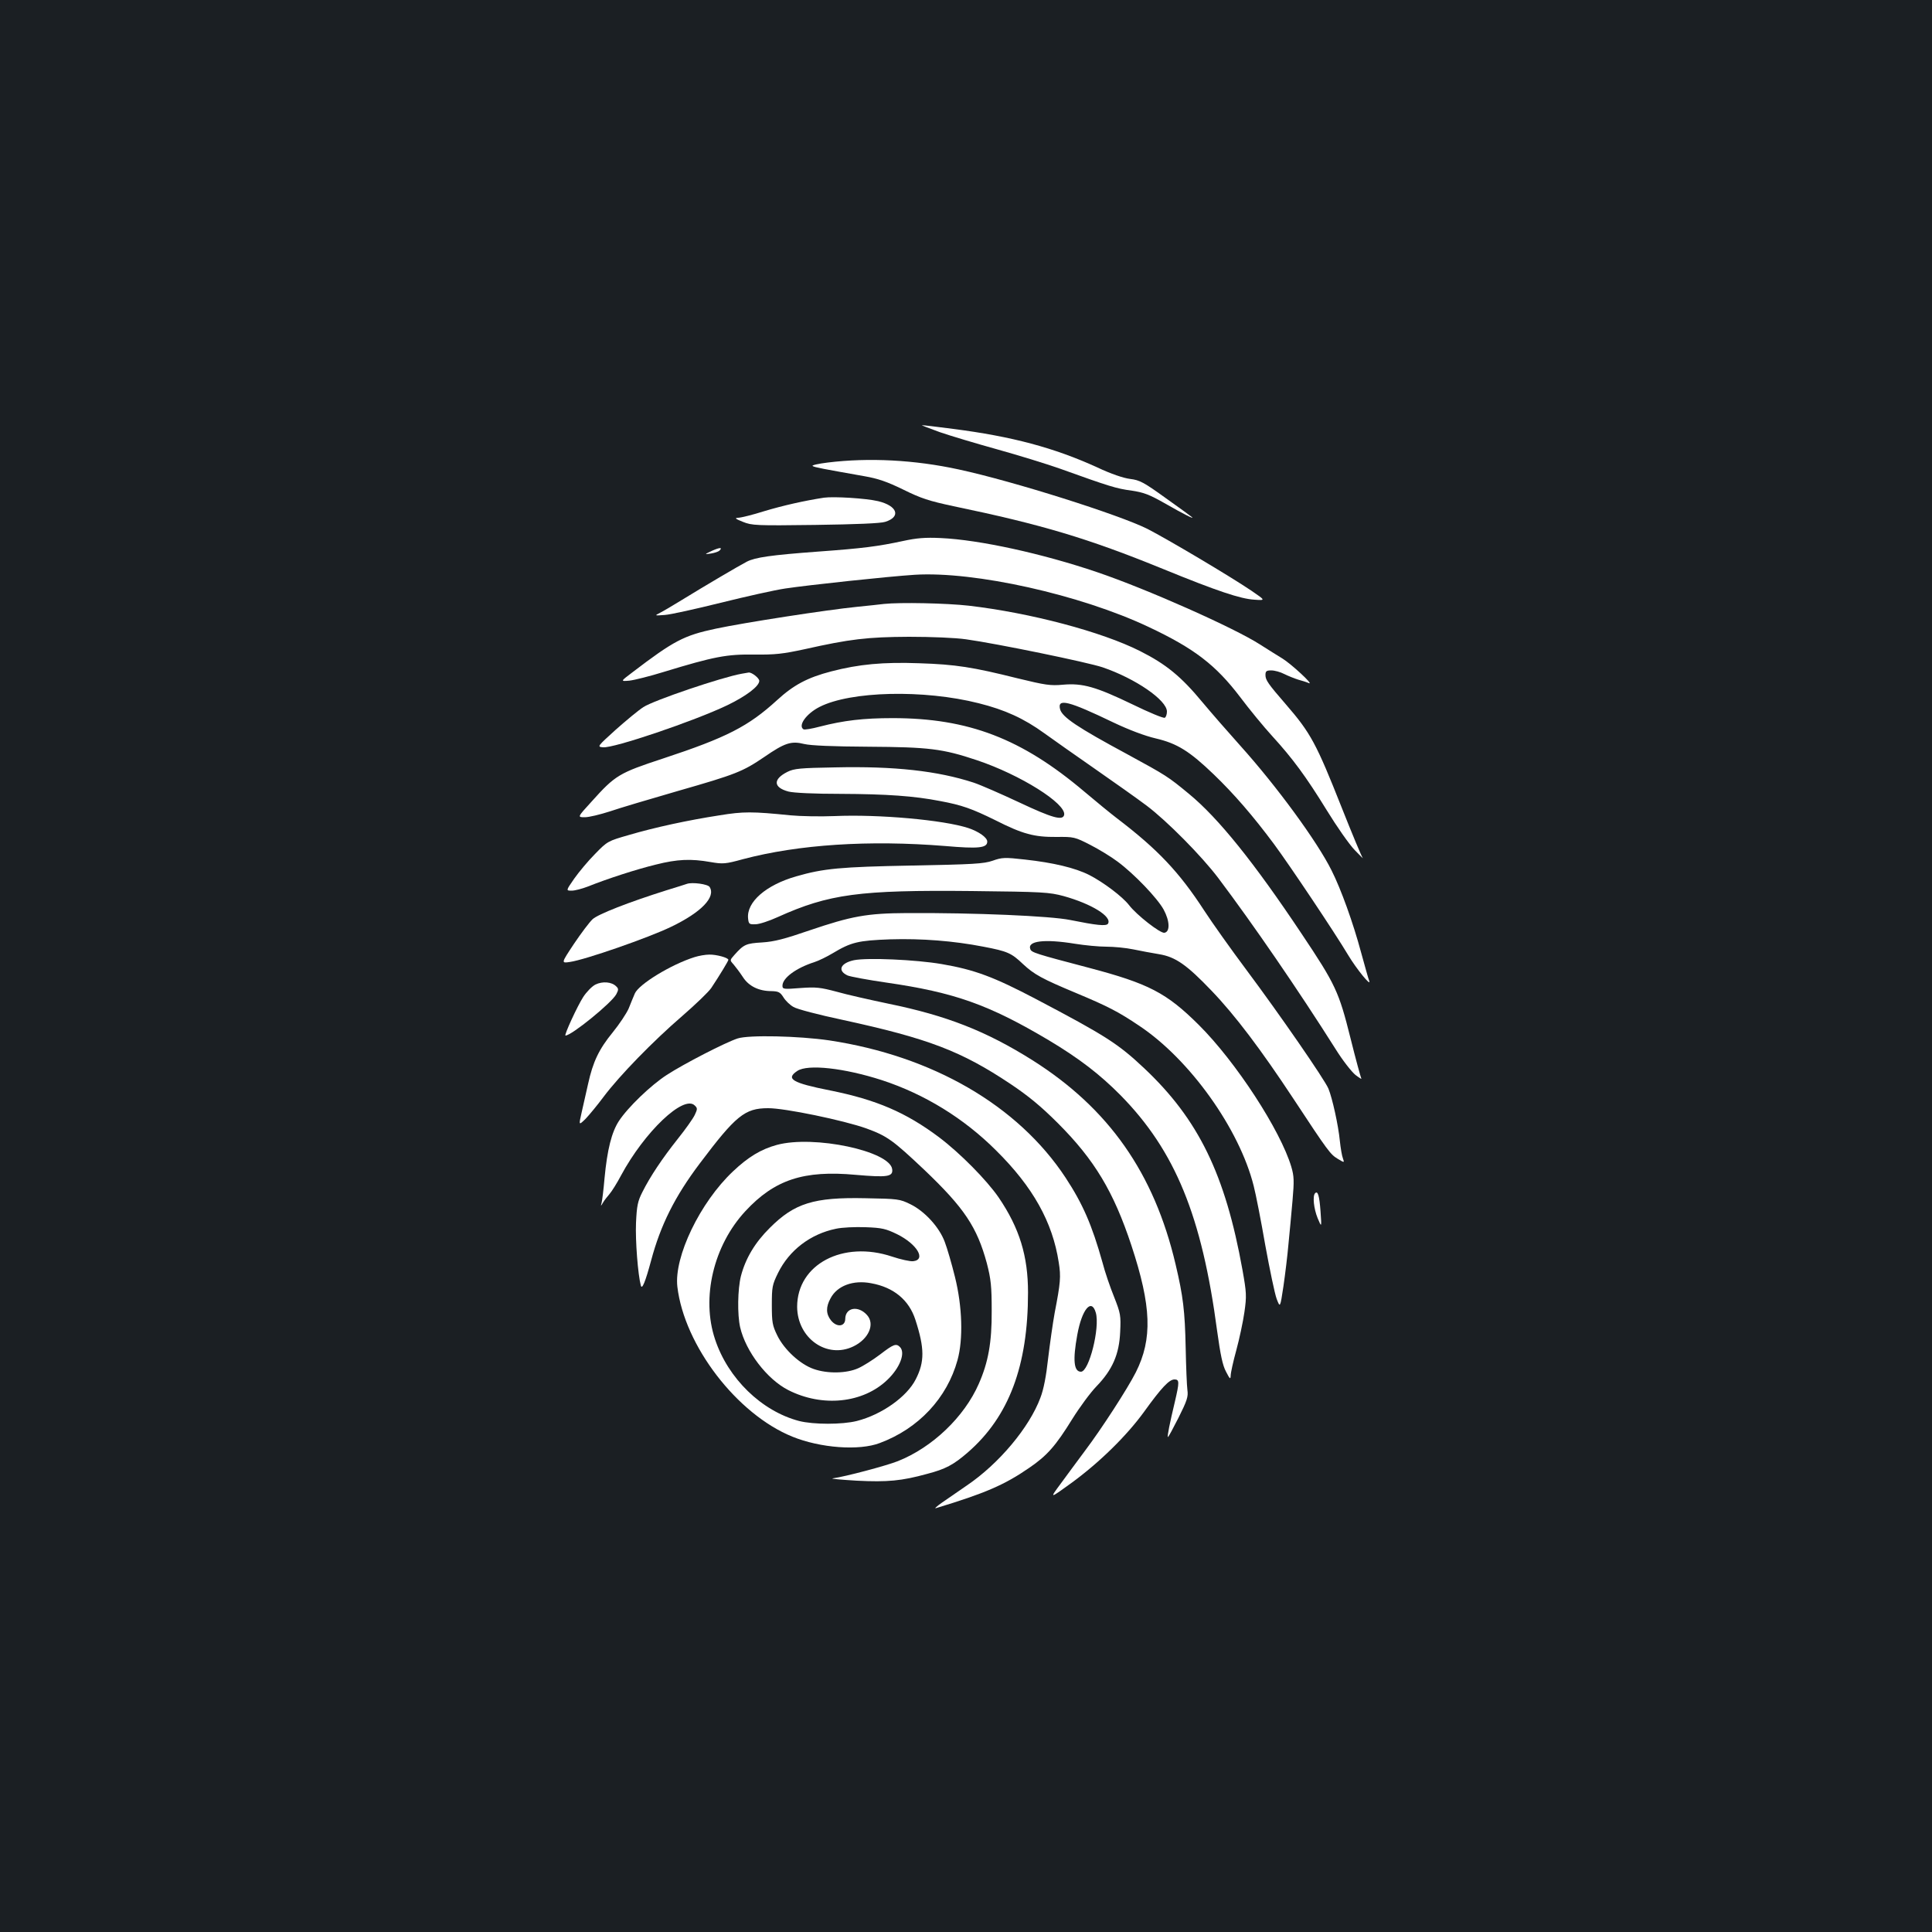 <?xml version="1.0" standalone="no"?>
<!DOCTYPE svg PUBLIC "-//W3C//DTD SVG 20010904//EN"
 "http://www.w3.org/TR/2001/REC-SVG-20010904/DTD/svg10.dtd">
<svg version="1.0" xmlns="http://www.w3.org/2000/svg"
 width="1000pt" height="1000pt" viewBox="0 0 1000 1000"
 preserveAspectRatio="xMidYMid meet">
<rect width="100%" height="100%" fill="#1b1f23"/>
<g transform="translate(0,1000) scale(0.1,-0.1)"
fill="#ffffff" stroke="none">
<path d="M4865 7763 c55 -19 189 -59 297 -89 108 -30 254 -75 325 -100 256
-92 292 -103 368 -113 66 -10 93 -20 179 -69 89 -51 150 -82 136 -69 -3 3 -63
47 -135 98 -115 83 -136 94 -185 100 -34 4 -99 26 -169 59 -225 103 -444 161
-747 200 -85 11 -158 20 -162 19 -4 0 38 -16 93 -36z"/>
<path d="M4285 7606 c-49 -6 -85 -14 -79 -18 10 -7 55 -15 269 -53 69 -12 116
-28 200 -69 93 -46 134 -59 260 -86 457 -95 695 -166 1085 -325 281 -115 402
-155 473 -159 58 -4 58 -4 -15 46 -114 77 -433 266 -538 320 -145 73 -694 247
-977 308 -229 50 -466 62 -678 36z"/>
<path d="M4265 7424 c-99 -15 -214 -41 -310 -70 -60 -19 -121 -34 -135 -34
-19 -1 -13 -6 25 -21 47 -19 68 -20 375 -16 210 3 338 8 362 16 83 26 63 83
-37 107 -63 15 -230 25 -280 18z"/>
<path d="M4675 7200 c-131 -28 -206 -38 -440 -55 -245 -18 -326 -30 -369 -52
-39 -20 -224 -129 -336 -198 -47 -29 -98 -59 -114 -67 -29 -15 -29 -15 25 -11
30 2 160 31 289 63 129 32 280 66 335 74 120 18 530 62 670 71 309 19 857
-103 1210 -270 236 -111 348 -197 474 -363 48 -64 123 -155 166 -202 105 -115
174 -208 283 -385 51 -83 115 -175 144 -205 29 -30 47 -48 41 -40 -6 8 -55
125 -108 259 -132 333 -160 386 -290 536 -91 105 -105 125 -105 151 0 20 5 24
30 24 17 0 47 -8 68 -19 20 -10 53 -23 72 -29 19 -5 44 -13 55 -18 28 -11 -92
100 -138 128 -21 13 -73 45 -115 72 -133 86 -588 288 -842 374 -285 97 -611
168 -810 177 -81 4 -126 0 -195 -15z"/>
<path d="M3685 7149 c-40 -19 -40 -19 -5 -14 19 3 39 10 44 15 18 18 1 17 -39
-1z"/>
<path d="M4575 6874 c-16 -2 -79 -9 -140 -15 -152 -15 -585 -82 -730 -113
-165 -35 -217 -62 -433 -227 -61 -46 -61 -46 -14 -42 26 3 106 23 177 45 262
80 327 92 468 90 110 -1 147 3 263 28 232 52 323 63 539 64 116 0 240 -5 295
-13 159 -22 630 -119 707 -145 170 -58 333 -170 333 -229 0 -14 -5 -29 -11
-32 -6 -4 -81 27 -167 69 -189 91 -258 111 -360 102 -65 -6 -91 -2 -235 33
-232 58 -321 72 -508 78 -187 7 -314 -5 -456 -42 -124 -32 -196 -71 -281 -149
-149 -136 -260 -193 -590 -302 -228 -75 -247 -86 -370 -223 -74 -81 -74 -81
-35 -81 22 0 79 14 129 30 49 17 208 64 353 106 300 86 335 100 447 176 106
73 139 84 207 67 33 -8 149 -13 332 -14 312 -2 383 -10 562 -70 224 -75 463
-225 451 -283 -7 -31 -61 -16 -233 65 -94 44 -199 90 -235 102 -187 61 -410
86 -719 79 -179 -3 -211 -6 -245 -23 -76 -38 -74 -81 5 -102 27 -7 132 -12
270 -12 239 -1 381 -11 514 -37 114 -21 166 -40 286 -99 142 -72 202 -88 317
-87 90 1 95 0 175 -41 45 -23 109 -62 142 -87 85 -63 205 -188 238 -248 32
-59 34 -115 4 -120 -21 -4 -144 92 -183 143 -34 44 -132 118 -206 156 -73 37
-187 64 -333 80 -105 12 -119 11 -167 -6 -46 -16 -101 -19 -418 -25 -370 -7
-457 -15 -599 -56 -157 -45 -257 -133 -249 -217 3 -30 6 -32 38 -31 20 0 71
17 115 37 266 120 423 141 1005 135 368 -4 400 -6 475 -26 144 -40 252 -106
230 -143 -9 -14 -61 -8 -195 19 -102 21 -497 38 -845 36 -209 -1 -288 -16
-506 -90 -128 -44 -181 -58 -244 -62 -84 -5 -95 -10 -144 -65 -24 -27 -24 -27
-4 -49 11 -13 33 -42 48 -65 30 -47 82 -73 148 -73 36 -1 45 -5 62 -32 11 -18
34 -40 52 -50 17 -11 132 -41 255 -67 442 -96 613 -161 869 -332 91 -61 156
-114 245 -203 189 -189 288 -354 380 -632 104 -315 110 -484 23 -657 -43 -85
-177 -292 -263 -406 -39 -52 -96 -130 -127 -172 -57 -77 -57 -77 55 4 148 108
288 246 378 370 90 125 130 167 157 167 26 0 26 -13 2 -116 -27 -113 -40 -178
-36 -182 2 -2 26 43 55 100 44 88 51 109 46 143 -3 22 -7 121 -9 220 -4 189
-13 265 -52 430 -111 473 -346 808 -742 1058 -239 150 -442 230 -745 292 -95
20 -216 47 -268 62 -83 22 -106 25 -187 19 -87 -7 -93 -6 -93 12 0 40 71 92
165 122 22 7 65 28 95 46 95 57 131 66 297 72 163 5 329 -8 483 -38 126 -24
145 -33 205 -90 58 -54 98 -76 275 -150 165 -69 219 -97 326 -169 262 -174
519 -534 593 -829 11 -42 38 -180 60 -307 23 -126 49 -251 59 -278 18 -47 18
-47 35 65 9 62 21 160 26 218 6 58 15 159 21 225 9 104 8 127 -6 175 -56 189
-287 544 -479 735 -167 166 -259 214 -570 296 -274 72 -296 79 -302 96 -17 43
73 54 232 28 50 -8 122 -15 161 -15 39 0 102 -6 140 -14 38 -8 98 -19 134 -25
84 -14 142 -54 271 -189 122 -127 256 -305 423 -558 181 -275 192 -289 230
-312 35 -21 35 -21 27 2 -5 12 -12 53 -16 91 -8 82 -39 221 -59 270 -20 48
-253 385 -424 614 -80 107 -178 245 -219 308 -130 200 -241 317 -451 477 -34
26 -111 89 -170 139 -324 274 -599 380 -992 380 -151 0 -253 -12 -377 -44 -41
-11 -78 -17 -84 -14 -30 19 14 81 83 116 160 82 540 91 824 19 136 -34 234
-79 339 -155 44 -32 161 -114 260 -183 99 -69 221 -155 270 -192 105 -79 285
-261 371 -375 180 -239 413 -578 607 -885 36 -58 83 -118 103 -134 21 -16 34
-24 30 -18 -3 6 -29 100 -56 209 -60 240 -77 277 -253 540 -246 369 -431 599
-583 724 -109 90 -117 95 -319 205 -258 139 -337 192 -348 233 -15 58 42 44
277 -69 80 -38 162 -69 218 -82 111 -26 175 -66 300 -186 105 -101 203 -214
313 -362 82 -111 313 -456 384 -575 42 -70 120 -166 108 -132 -4 9 -22 75 -42
147 -41 153 -104 328 -153 425 -74 149 -284 436 -472 645 -62 69 -150 170
-196 225 -110 133 -188 197 -323 265 -198 100 -568 198 -887 235 -114 13 -356
18 -439 9z"/>
<path d="M3840 6513 c-103 -18 -457 -138 -510 -173 -25 -16 -89 -69 -143 -117
-96 -87 -97 -88 -66 -91 54 -6 473 136 644 218 97 47 165 98 165 126 0 14 -39
45 -55 43 -5 -1 -21 -4 -35 -6z"/>
<path d="M3725 5780 c-163 -25 -338 -63 -470 -102 -108 -31 -111 -32 -175 -98
-36 -36 -84 -94 -108 -128 -43 -62 -43 -62 -13 -62 17 0 54 10 83 21 102 41
254 90 353 114 111 28 181 31 283 13 64 -11 77 -10 168 15 287 76 652 100
1047 68 173 -15 217 -10 217 23 0 21 -44 52 -98 70 -128 42 -465 72 -692 62
-74 -3 -178 -1 -230 4 -196 20 -243 20 -365 0z"/>
<path d="M3555 5425 c-5 -2 -53 -17 -105 -33 -197 -62 -355 -124 -383 -150
-16 -15 -59 -72 -96 -127 -67 -101 -67 -101 -21 -94 78 11 406 125 524 182
156 75 232 154 199 206 -9 15 -91 26 -118 16z"/>
<path d="M3595 5046 c-121 -38 -288 -140 -309 -188 -8 -18 -22 -53 -32 -78
-11 -25 -48 -81 -83 -124 -71 -87 -102 -152 -127 -266 -9 -41 -24 -107 -33
-146 -16 -70 -16 -70 20 -35 19 20 62 72 94 115 81 108 255 287 406 417 69 60
137 125 151 146 43 65 88 139 88 145 0 11 -63 28 -99 27 -20 0 -54 -6 -76 -13z"/>
<path d="M4420 5030 c-70 -15 -87 -54 -33 -79 14 -6 105 -23 202 -37 352 -51
529 -114 839 -298 157 -94 264 -176 372 -285 283 -288 421 -625 500 -1221 17
-122 28 -177 46 -210 20 -39 23 -41 24 -20 0 14 13 73 29 131 16 59 35 148 42
197 12 84 11 101 -10 219 -89 495 -228 780 -510 1045 -134 126 -198 167 -559
357 -219 115 -318 152 -488 181 -134 23 -386 34 -454 20z"/>
<path d="M3082 4904 c-18 -9 -46 -38 -63 -64 -30 -46 -101 -200 -92 -200 31 0
239 169 263 214 12 23 12 29 -1 41 -23 23 -70 27 -107 9z"/>
<path d="M3818 4625 c-62 -20 -278 -131 -367 -189 -82 -53 -201 -167 -248
-239 -37 -57 -60 -147 -74 -296 -5 -58 -12 -115 -15 -126 -5 -20 -5 -20 7 0 6
11 22 31 34 45 12 14 39 57 59 95 122 227 325 420 382 363 15 -14 14 -19 0
-49 -9 -19 -48 -74 -88 -124 -81 -102 -143 -195 -183 -275 -24 -47 -29 -71
-33 -159 -4 -92 10 -270 25 -325 6 -23 23 18 53 129 49 184 123 332 252 503
186 247 233 286 353 286 85 1 393 -63 510 -105 107 -39 137 -61 298 -213 208
-198 274 -297 325 -485 21 -82 25 -118 25 -246 1 -164 -18 -267 -67 -378 -75
-171 -240 -329 -419 -400 -58 -23 -271 -80 -337 -89 -14 -2 43 -7 125 -12 159
-8 232 -1 363 35 96 25 137 47 211 111 213 185 312 448 312 828 0 189 -44 333
-152 492 -62 90 -199 229 -309 312 -171 128 -324 194 -564 242 -196 39 -231
60 -169 101 54 36 243 15 438 -48 220 -72 424 -197 591 -364 190 -188 292
-370 324 -579 12 -74 9 -106 -21 -261 -10 -55 -25 -162 -34 -237 -10 -91 -23
-159 -40 -203 -57 -153 -214 -341 -381 -454 -43 -30 -101 -70 -129 -89 -27
-19 -41 -32 -30 -28 254 77 354 120 483 209 92 63 136 113 222 252 38 61 94
137 125 169 83 86 118 166 123 282 4 85 2 96 -31 180 -20 49 -48 130 -61 181
-54 192 -101 301 -191 438 -246 373 -687 629 -1223 710 -157 23 -416 29 -474
10z m1854 -1420 c22 -77 -35 -305 -77 -305 -37 0 -43 60 -19 191 24 133 74
192 96 114z"/>
<path d="M4021 4074 c-81 -22 -148 -62 -227 -137 -171 -161 -306 -443 -288
-597 36 -305 309 -660 595 -776 145 -59 346 -74 453 -33 201 75 348 233 402
429 30 109 25 277 -13 430 -17 69 -41 151 -53 182 -28 76 -104 159 -178 195
-55 27 -64 28 -232 31 -268 6 -368 -26 -495 -153 -77 -76 -126 -158 -150 -250
-17 -68 -19 -199 -4 -265 29 -125 139 -269 249 -325 177 -90 387 -68 513 53
65 62 95 140 65 170 -20 20 -34 14 -103 -39 -37 -28 -88 -60 -113 -71 -60 -27
-159 -29 -230 -4 -70 24 -153 100 -189 174 -25 51 -28 68 -28 157 0 93 2 105
32 166 58 118 168 202 300 229 31 7 100 10 153 8 85 -3 105 -8 163 -36 103
-51 152 -132 84 -140 -15 -2 -65 9 -110 24 -254 85 -491 -40 -491 -260 1 -163
154 -271 291 -205 79 38 113 115 71 162 -45 51 -112 40 -113 -19 0 -41 -44
-46 -74 -8 -26 33 -27 69 -2 114 34 65 117 96 210 78 117 -21 196 -87 229
-189 48 -148 48 -218 2 -308 -46 -91 -176 -183 -305 -216 -76 -19 -224 -19
-299 0 -194 51 -368 220 -435 423 -72 215 -8 485 157 663 151 163 302 213 572
188 162 -14 193 -10 188 29 -11 94 -405 178 -597 126z"/>
<path d="M6807 3824 c-14 -14 -7 -80 13 -129 21 -50 21 -50 15 35 -6 82 -14
108 -28 94z"/>
</g>
</svg>
